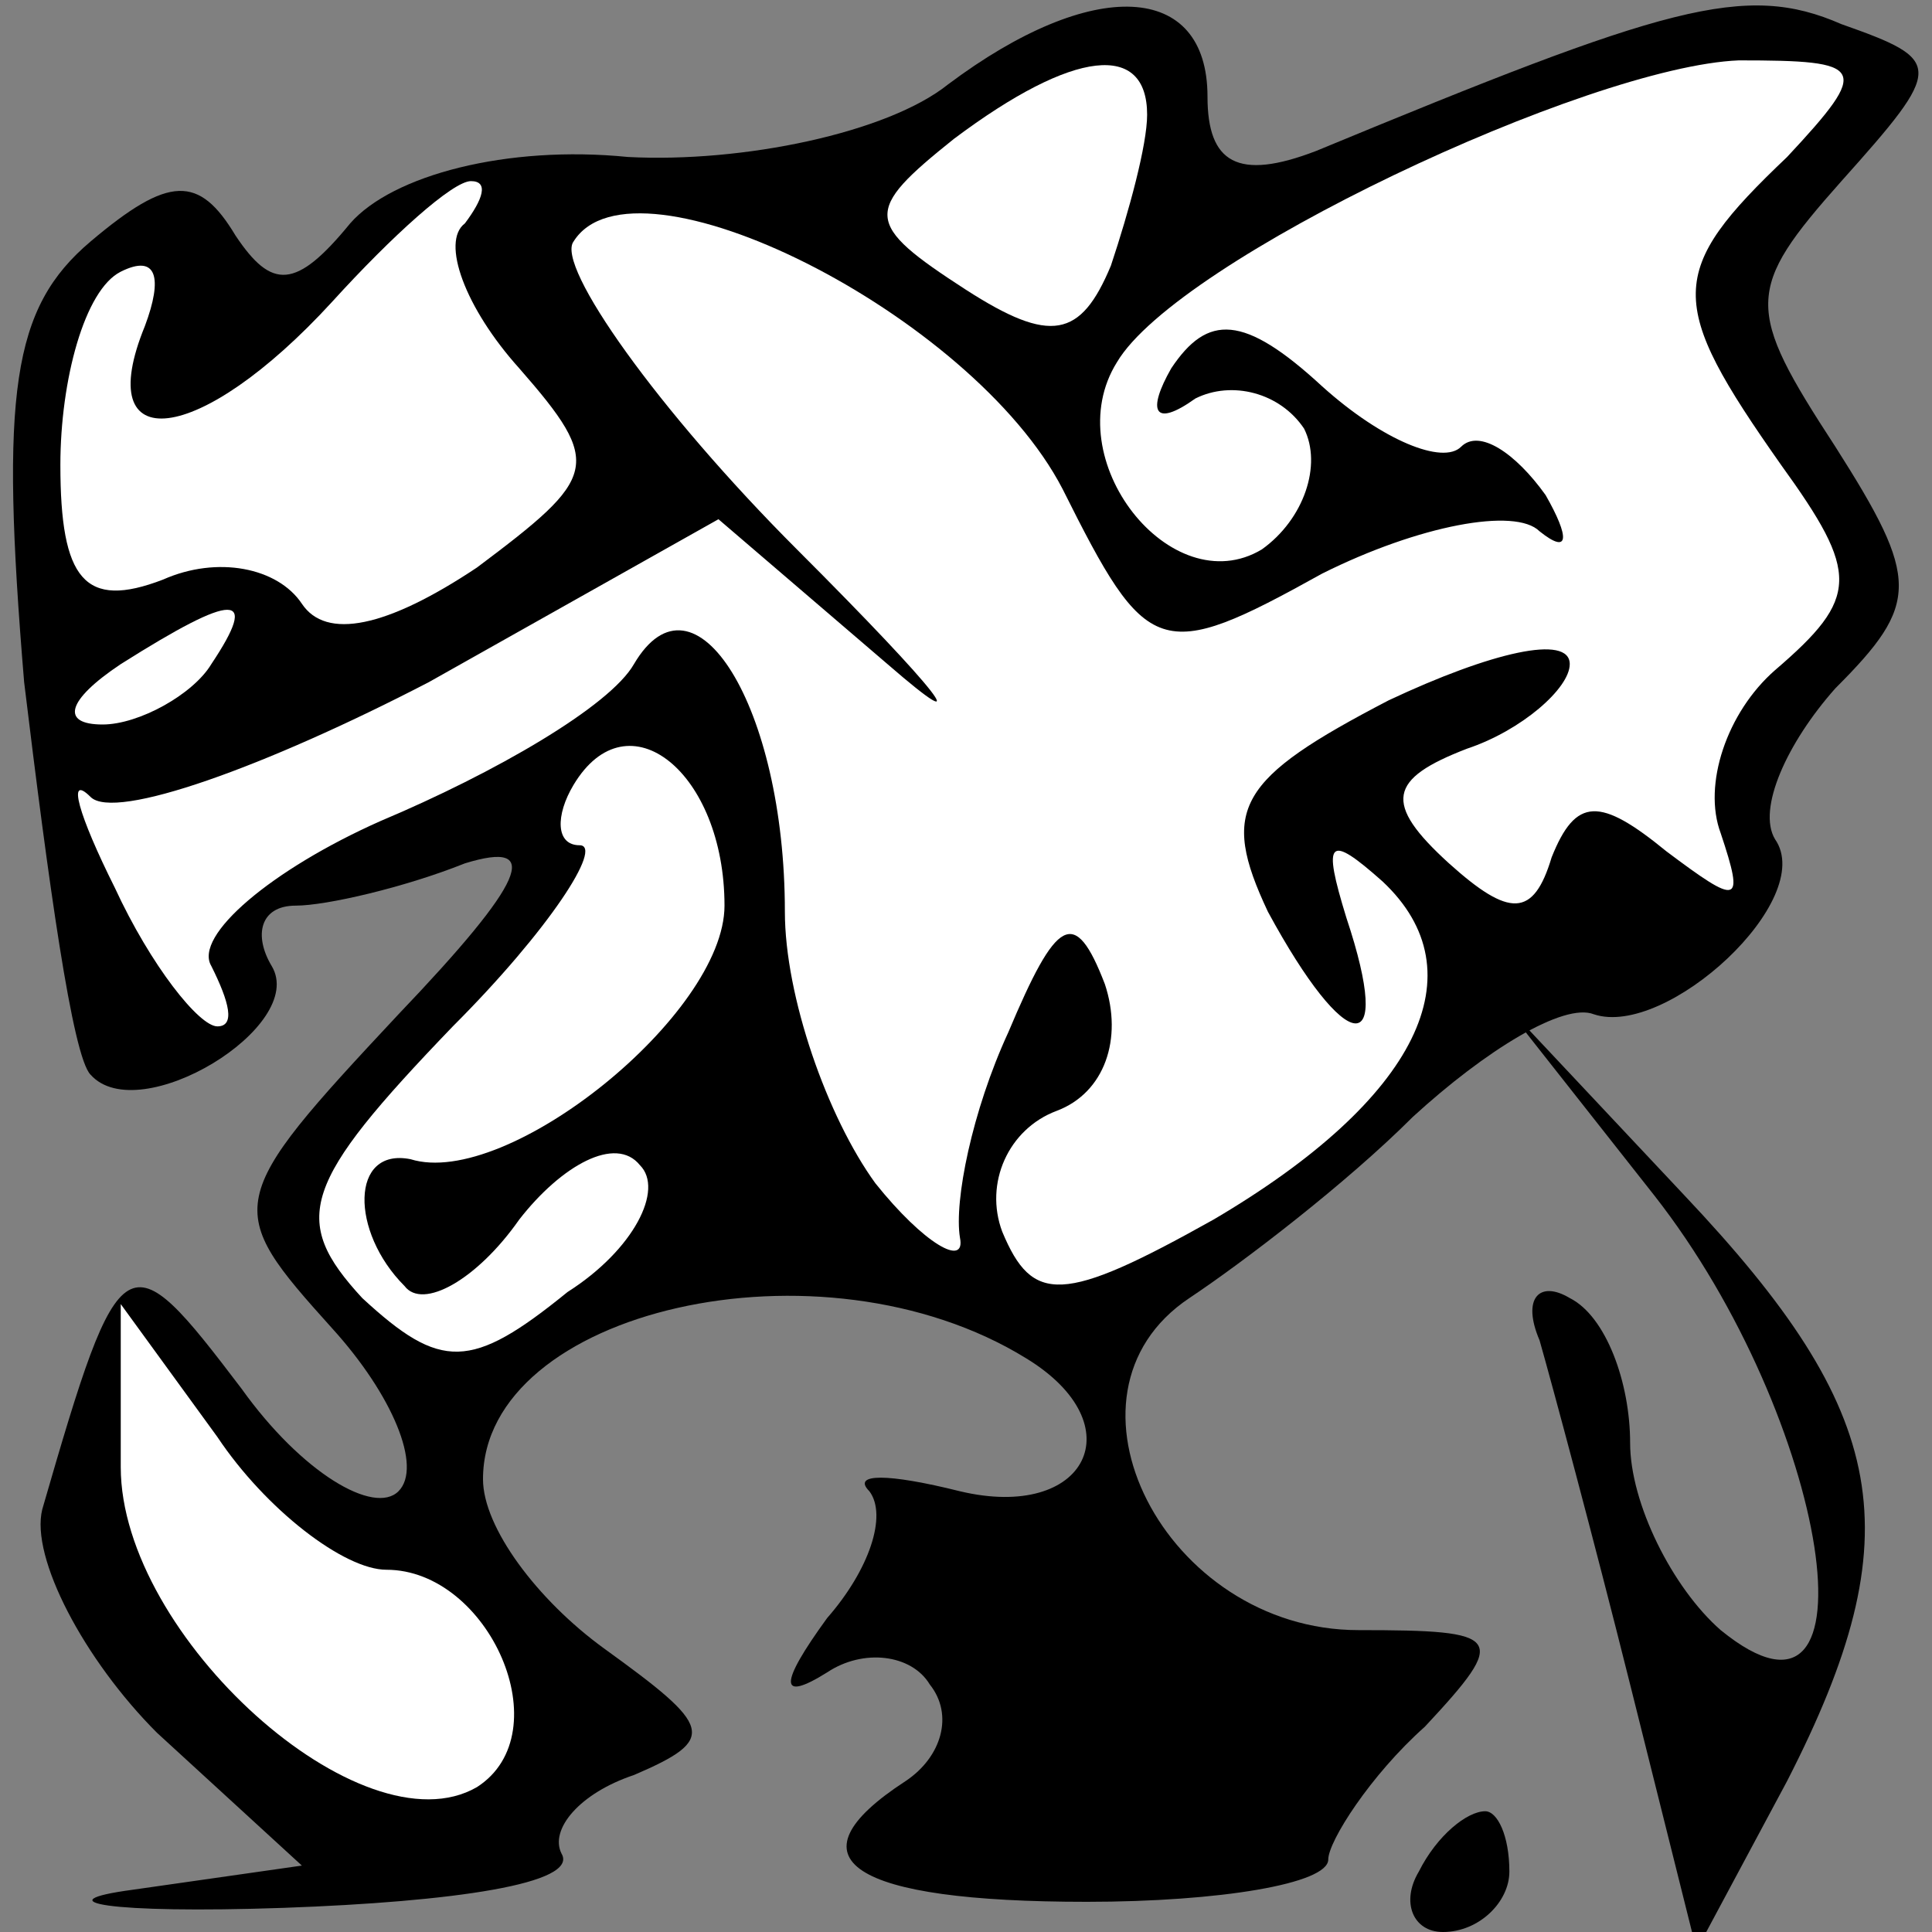 <?xml version="1.0" standalone="no"?>
<!DOCTYPE svg PUBLIC "-//W3C//DTD SVG 20010904//EN"
 "http://www.w3.org/TR/2001/REC-SVG-20010904/DTD/svg10.dtd">
<svg version="1.0" xmlns="http://www.w3.org/2000/svg"
 width="32pt" height="32pt" viewBox="0 0 32 32"
 preserveAspectRatio="xMidYMid meet">
<rect x="0" y="0" width="32" height="32" fill="#808080" stroke="none"/>
<g transform="translate(0,32) scale(0.1,-0.1)"
fill="#000000" stroke="none">
<path fill="#000000" stroke="none" d="M157 306 c-10 -8 -34 -13 -53 -12 -20
2 -39 -3 -46 -11 -9 -11 -13 -11 -19 -2 -6 10 -11 10 -24 -1 -13 -11 -15 -25
-11 -73 4 -33 8 -62 11 -65 8 -9 36 8 30 18 -3 5 -2 10 4 10 5 0 18 3 28 7 13
4 10 -3 -11 -25 -29 -31 -29 -32 -11 -52 10 -11 15 -23 11 -27 -4 -4 -16 3
-26 17 -19 25 -20 25 -33 -20 -2 -8 7 -25 19 -37 l24 -22 -28 -4 c-15 -2 -4
-4 25 -3 28 1 49 4 46 9 -2 4 3 10 12 13 14 6 13 8 -5 21 -11 8 -20 20 -20 28
0 28 56 41 90 20 18 -11 10 -27 -11 -22 -12 3 -18 3 -15 0 3 -4 0 -13 -7 -21
-8 -11 -8 -14 0 -9 6 4 14 3 17 -2 4 -5 2 -12 -4 -16 -20 -13 -9 -20 30 -20
22 0 40 3 40 7 0 3 7 14 16 22 14 15 13 16 -11 16 -32 0 -52 39 -28 55 9 6 26
19 37 30 12 11 25 19 30 17 12 -4 37 19 30 29 -3 5 2 16 10 25 14 14 14 18 0
40 -15 23 -15 26 1 44 17 19 17 20 0 26 -16 7 -29 3 -87 -21 -13 -5 -18 -2
-18 9 0 19 -19 20 -43 2z"/>
<path fill="#ffffff" stroke="none" d="M190 301 c0 -5 -3 -16 -6 -25 -5 -12
-10 -13 -24 -4 -17 11 -17 13 -2 25 20 15 32 16 32 4z"/>
<path fill="#ffffff" stroke="none" d="M296 294 c-20 -19 -20 -24 -1 -51 13
-18 13 -22 -1 -34 -8 -7 -12 -19 -9 -27 4 -12 3 -12 -9 -3 -11 9 -15 9 -19 -1
-3 -10 -7 -10 -17 -1 -11 10 -10 14 3 19 9 3 17 10 17 14 0 5 -13 2 -30 -6
-25 -13 -28 -18 -20 -35 13 -24 21 -25 13 -1 -4 13 -3 14 6 6 16 -15 6 -36
-28 -56 -25 -14 -30 -14 -35 -2 -3 8 1 17 9 20 8 3 11 12 8 21 -5 13 -8 11
-16 -8 -6 -13 -9 -28 -8 -34 1 -5 -6 -1 -14 9 -8 11 -15 31 -15 45 0 34 -15
58 -25 41 -4 -7 -23 -18 -42 -26 -18 -8 -31 -19 -28 -24 3 -6 4 -10 1 -10 -3
0 -11 10 -17 23 -6 12 -8 19 -4 15 4 -4 29 5 56 19 l48 27 28 -24 c15 -13 9
-5 -15 19 -23 23 -40 47 -37 51 10 16 66 -12 81 -41 14 -28 16 -29 43 -14 16
8 32 11 36 7 5 -4 5 -1 1 6 -5 7 -11 11 -14 8 -3 -3 -13 1 -23 10 -13 12 -19
12 -25 3 -4 -7 -3 -10 4 -5 6 3 14 1 18 -5 3 -6 0 -15 -7 -20 -15 -9 -34 15
-24 31 10 17 78 49 103 50 21 0 22 -1 8 -16z"/>
<path fill="#ffffff" stroke="none" d="M77 283 c-4 -3 0 -14 9 -24 14 -16 13
-18 -7 -33 -15 -10 -25 -12 -29 -6 -4 6 -14 8 -23 4 -13 -5 -17 0 -17 19 0 14
4 29 10 32 6 3 7 -1 4 -9 -9 -22 9 -20 31 4 10 11 20 20 23 20 3 0 2 -3 -1 -7z"/>
<path fill="#ffffff" stroke="none" d="M35 210 c-3 -5 -12 -10 -18 -10 -7 0
-6 4 3 10 19 12 23 12 15 0z"/>
<path fill="#ffffff" stroke="none" d="M120 170 c0 -18 -36 -47 -52 -42 -10 2
-10 -12 -1 -21 3 -4 12 1 19 11 7 9 16 14 20 9 4 -4 -1 -14 -12 -21 -16 -13
-21 -13 -34 -1 -12 13 -10 19 15 45 16 16 25 30 21 30 -4 0 -4 5 -1 10 9 15
25 2 25 -20z"/>
<path fill="#ffffff" stroke="none" d="M64 60 c17 0 29 -27 15 -36 -19 -11
-59 25 -59 53 l0 27 16 -22 c8 -12 21 -22 28 -22z"/>
<path fill="#000000" stroke="none" d="M274 122 c29 -37 38 -94 11 -72 -8 7
-15 21 -15 31 0 10 -4 21 -10 24 -5 3 -8 0 -5 -7 2 -7 9 -33 15 -57 l11 -44
15 28 c21 41 17 61 -17 97 l-31 33 26 -33z"/>
<path fill="#000000" stroke="none" d="M235 10 c-3 -5 -1 -10 4 -10 6 0 11 5
11 10 0 6 -2 10 -4 10 -3 0 -8 -4 -11 -10z"/>
</g>
</svg>
